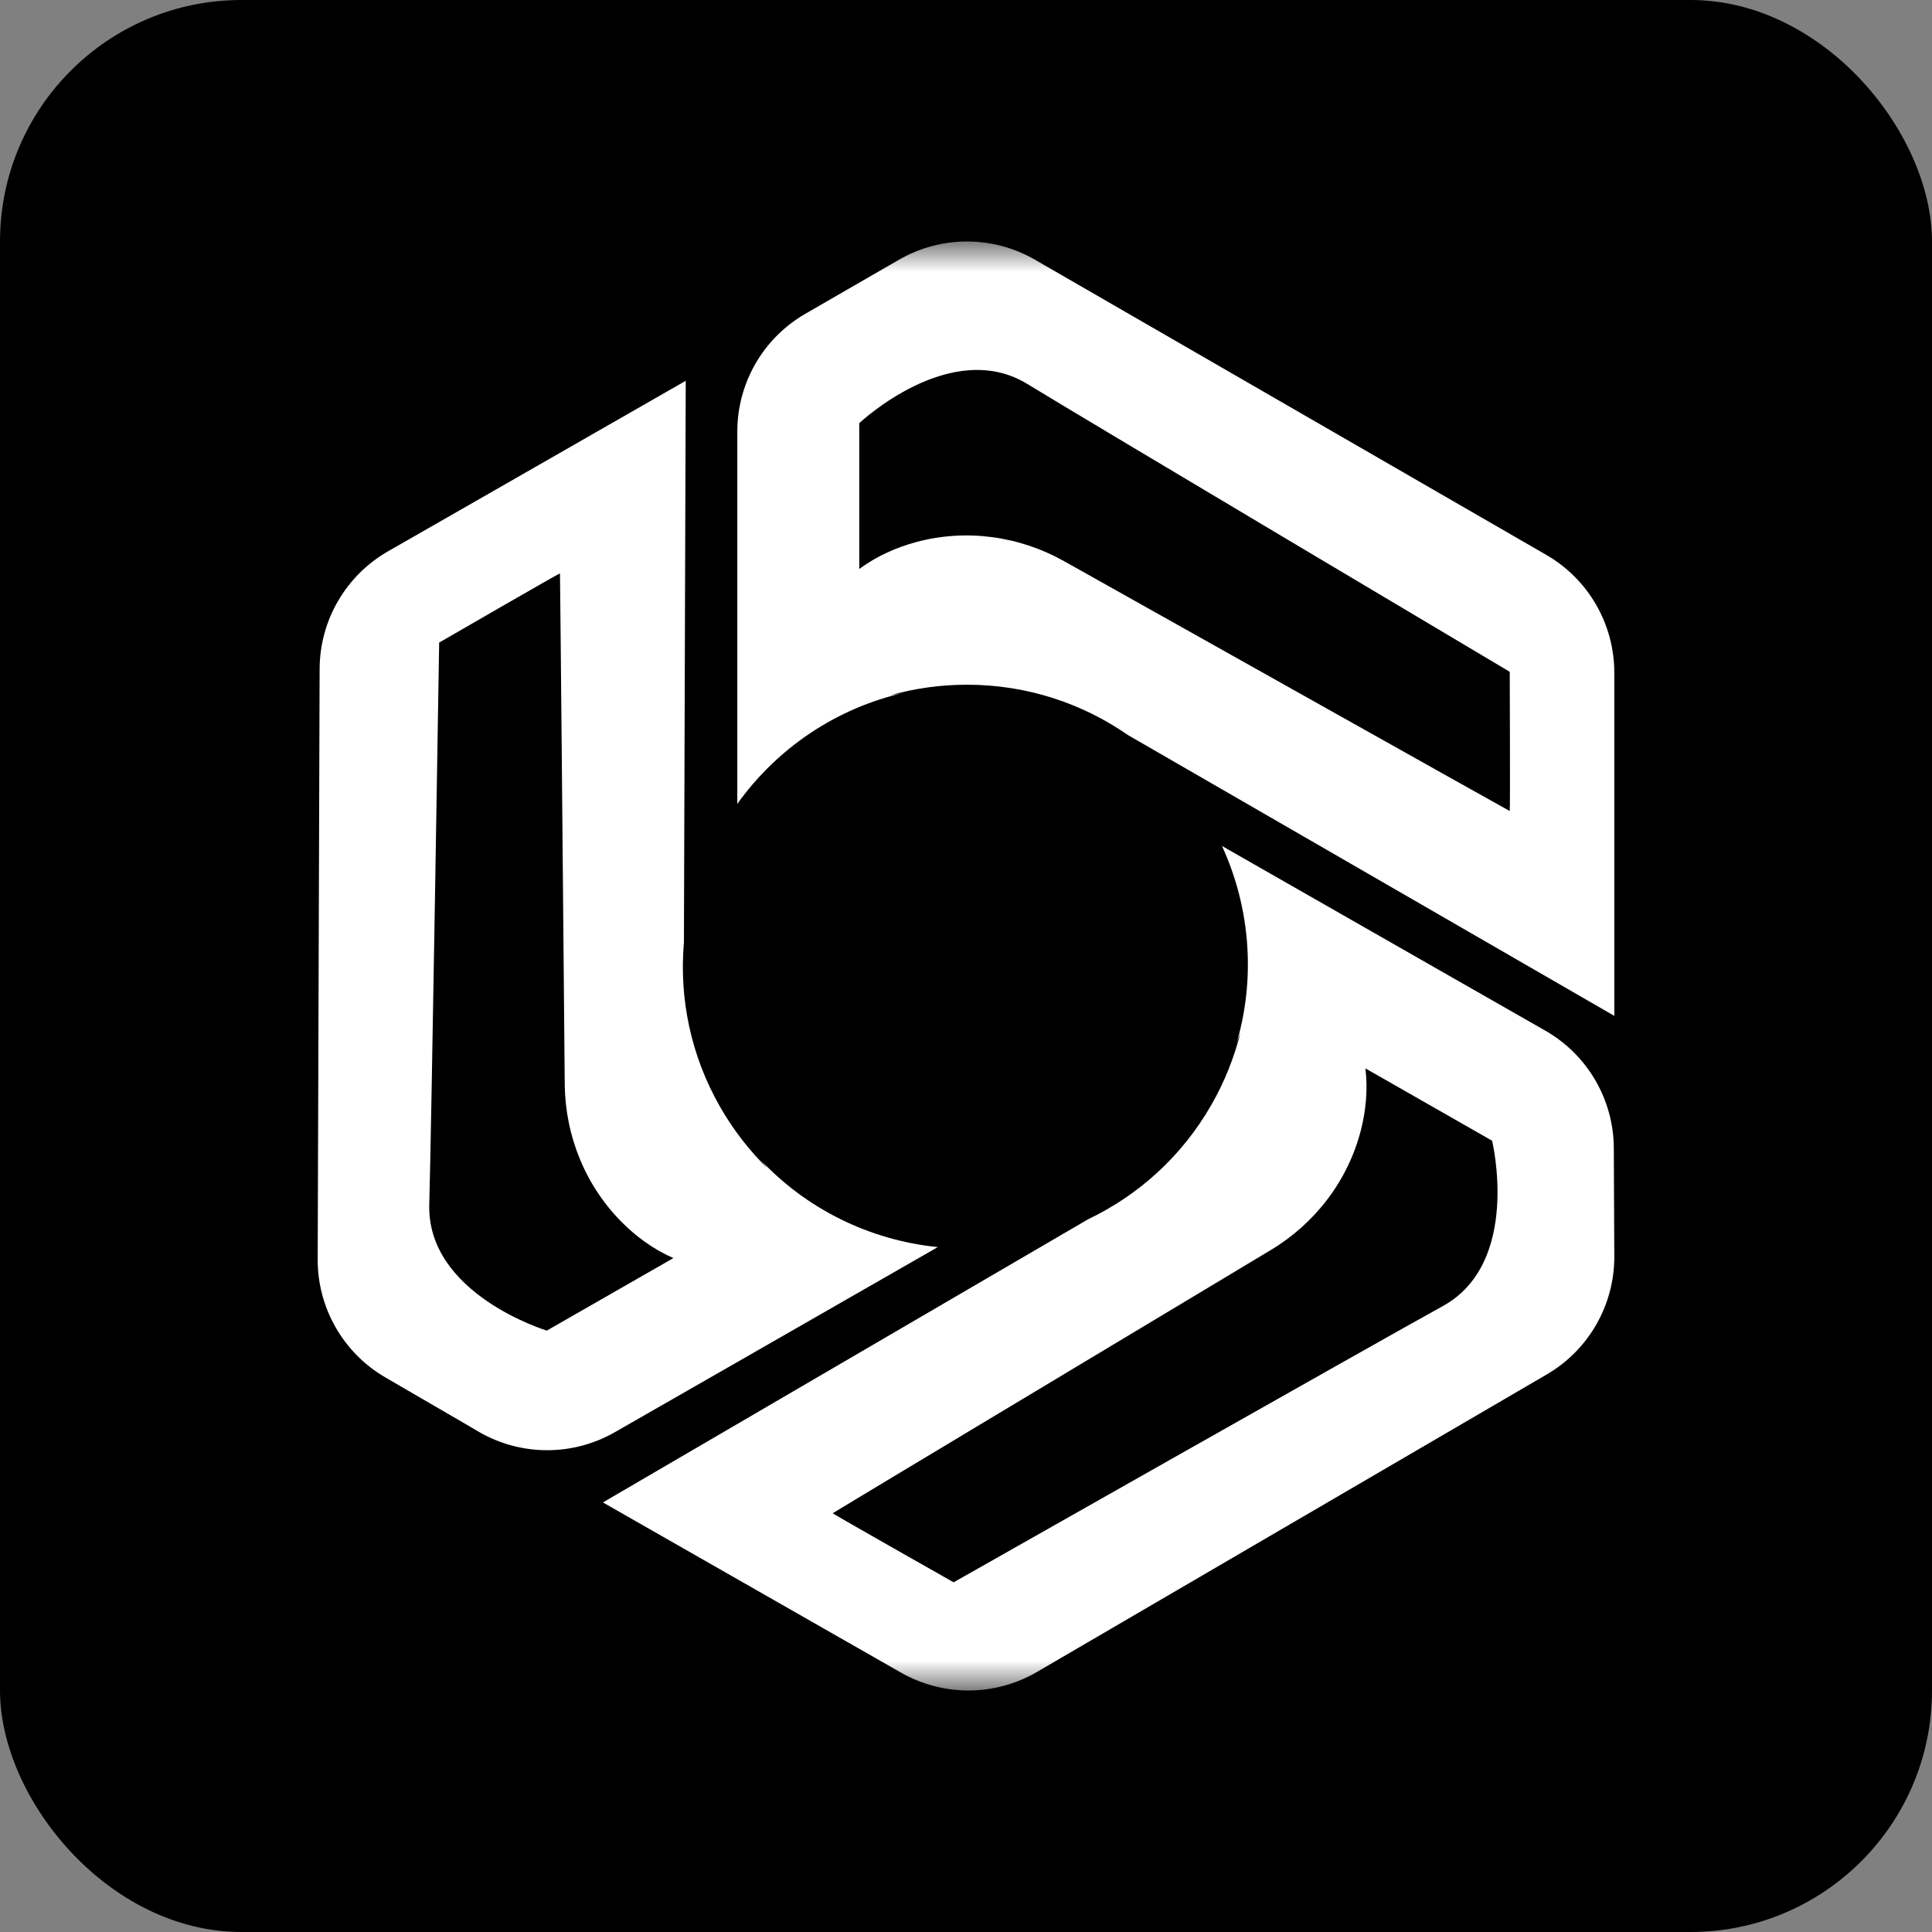 <svg width="32" height="32" viewBox="0 0 32 32" fill="none" xmlns="http://www.w3.org/2000/svg">
<rect x="0" y="0" width="32" height="32" fill="#808080" stroke="none"/>
<rect width="32" height="32" rx="4" fill="black"/>
<mask id="mask0_6869_422" style="mask-type:luminance" maskUnits="userSpaceOnUse" x="4" y="4" width="24" height="24">
<path d="M28 4H4V28H28V4Z" fill="white"/>
</mask>
<g mask="url(#mask0_6869_422)">
<path d="M25.612 9.191L17.143 4.302C16.446 3.899 15.587 3.899 14.89 4.302L13.575 5.061L13.338 5.198C12.641 5.6 12.212 6.344 12.212 7.149V13.315C12.87 12.394 13.854 11.723 14.996 11.469C14.984 11.471 14.973 11.474 14.961 11.476C14.89 11.493 14.819 11.505 14.748 11.515C15.151 11.402 15.577 11.341 16.017 11.341C17.007 11.341 17.925 11.649 18.681 12.174L23.586 15.006L26.738 16.826V11.142C26.738 10.337 26.309 9.594 25.612 9.191ZM25.006 13.433C24.999 13.433 19.506 10.35 17.625 9.295C16.877 8.875 15.993 8.755 15.165 8.981C14.85 9.067 14.529 9.206 14.232 9.424V7.009C14.232 7.009 15.744 5.581 17.016 6.36C17.999 6.962 25.006 11.127 25.006 11.127C25.006 11.127 25.015 13.433 25.006 13.433Z" fill="white"/>
<path d="M5.294 11.08L5.262 20.859C5.259 21.664 5.686 22.409 6.382 22.814L7.695 23.577L7.93 23.715C8.626 24.119 9.485 24.122 10.183 23.722L12.032 22.663L15.519 20.664L15.533 20.656C14.407 20.543 13.335 20.023 12.548 19.159C12.556 19.167 12.563 19.176 12.572 19.185C12.621 19.238 12.668 19.294 12.711 19.351C12.412 19.057 12.148 18.718 11.929 18.337C11.437 17.478 11.248 16.528 11.328 15.611L11.346 9.946L11.358 6.307L7.986 8.239L6.426 9.132C5.728 9.533 5.296 10.275 5.294 11.08ZM9.275 9.497C9.278 9.503 9.335 15.802 9.354 17.958C9.362 18.816 9.697 19.642 10.305 20.249C10.536 20.48 10.816 20.689 11.153 20.838L9.057 22.039C9.057 22.039 7.067 21.436 7.11 19.946C7.144 18.793 7.274 10.643 7.274 10.643C7.274 10.643 9.27 9.489 9.275 9.497Z" fill="white"/>
<path d="M17.175 27.693L25.621 22.764C26.316 22.358 26.742 21.612 26.738 20.807L26.731 19.288L26.73 19.016C26.726 18.211 26.293 17.469 25.594 17.07L23.744 16.014L20.254 14.02L20.24 14.012C20.712 15.04 20.807 16.228 20.462 17.345C20.465 17.334 20.469 17.322 20.472 17.311C20.493 17.241 20.518 17.173 20.545 17.107C20.443 17.513 20.285 17.913 20.067 18.295C19.576 19.154 18.853 19.799 18.022 20.195L13.13 23.05L9.986 24.885L13.361 26.812L14.922 27.703C15.621 28.102 16.48 28.099 17.175 27.693ZM13.792 25.064C13.796 25.057 19.197 21.816 21.046 20.706C21.782 20.265 22.324 19.557 22.539 18.726C22.62 18.41 22.659 18.062 22.616 17.696L24.714 18.894C24.714 18.894 25.203 20.915 23.897 21.633C22.886 22.189 15.795 26.208 15.795 26.208C15.795 26.208 13.788 25.072 13.792 25.064Z" fill="white"/>
</g>
</svg>

